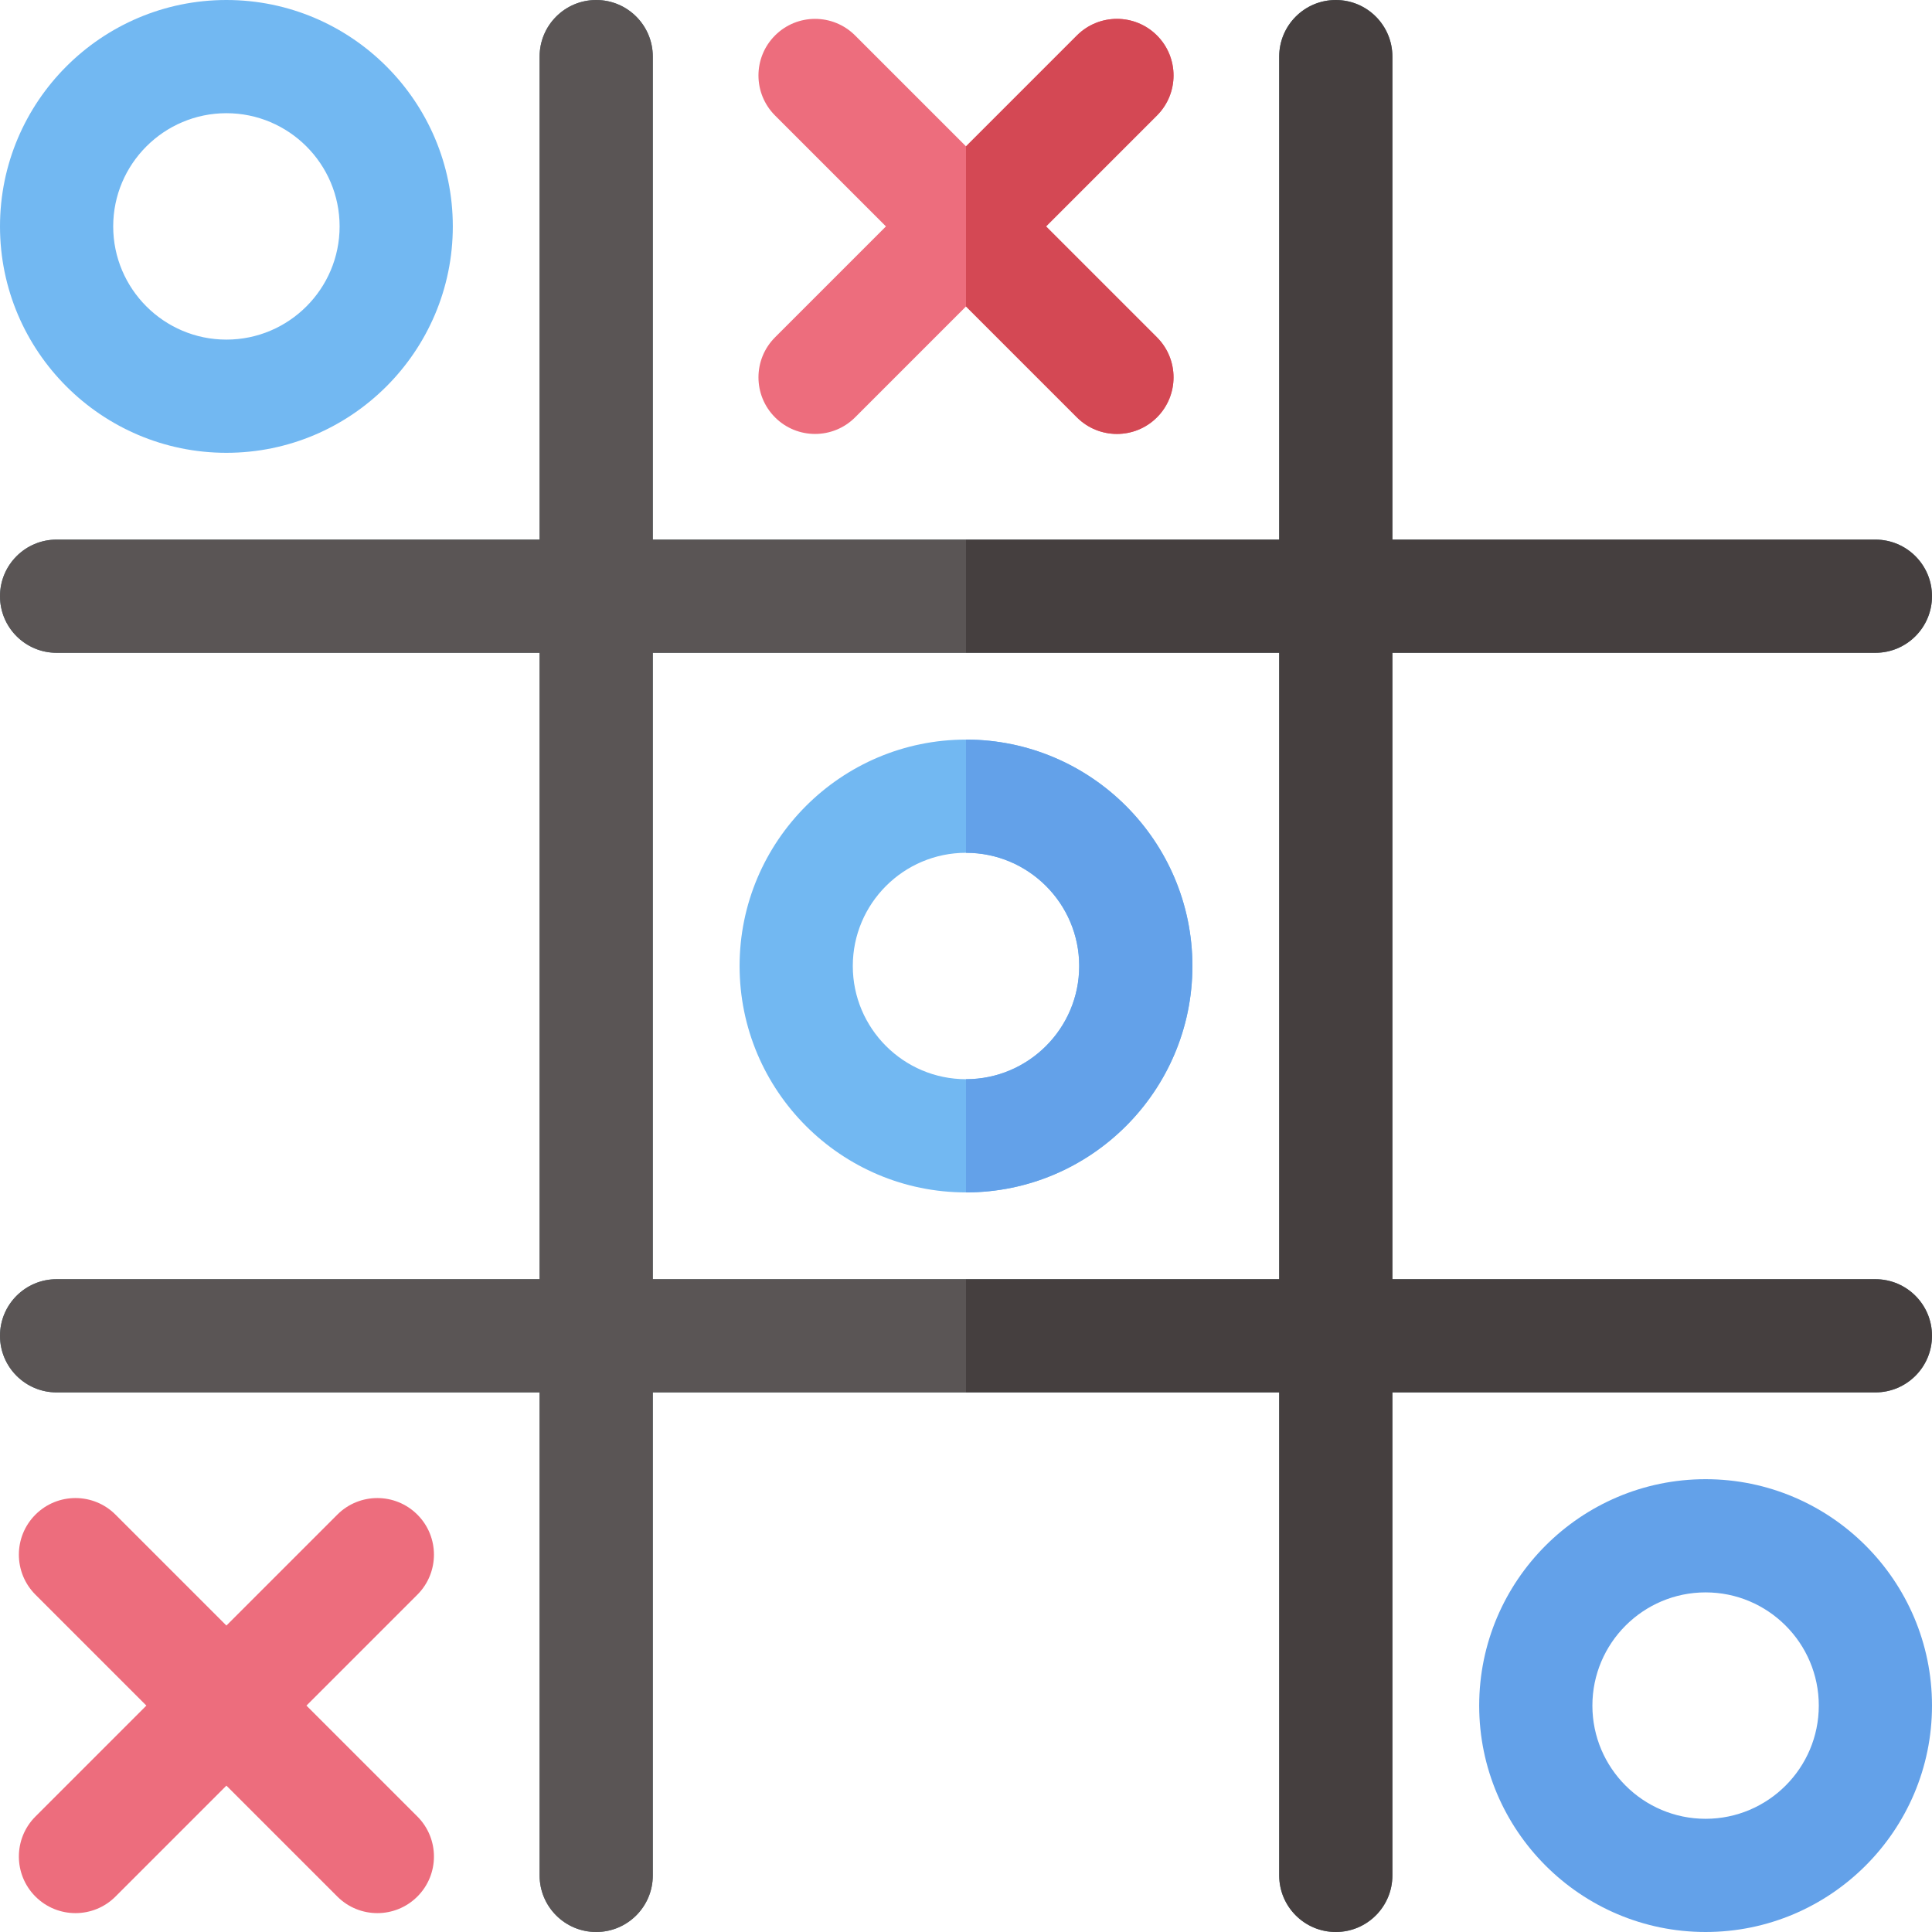 <!-- icon666.com - MILLIONS vector ICONS FREE --><svg id="Capa_1" enable-background="new 0 0 512 512" viewBox="0 0 512 512" xmlns="http://www.w3.org/2000/svg"><path d="m497 339h-128v-166h128c8.284 0 15-6.716 15-15s-6.716-15-15-15h-128v-128c0-8.284-6.716-15-15-15s-15 6.716-15 15v128h-166v-128c0-8.284-6.716-15-15-15s-15 6.716-15 15v128h-128c-8.284 0-15 6.716-15 15s6.716 15 15 15h128v166h-128c-8.284 0-15 6.716-15 15s6.716 15 15 15h128v128c0 8.284 6.716 15 15 15s15-6.716 15-15v-128h166v128c0 8.284 6.716 15 15 15s15-6.716 15-15v-128h128c8.284 0 15-6.716 15-15s-6.716-15-15-15zm-324 0v-166h166v166z" fill="#617882"></path><path d="m60 0c-33.084 0-60 26.916-60 60s26.916 60 60 60 60-26.916 60-60-26.916-60-60-60zm0 90c-16.542 0-30-13.458-30-30s13.458-30 30-30 30 13.458 30 30-13.458 30-30 30z" fill="#72b8f2"></path><path d="m452 392c-33.084 0-60 26.916-60 60s26.916 60 60 60 60-26.916 60-60-26.916-60-60-60zm0 90c-16.542 0-30-13.458-30-30s13.458-30 30-30 30 13.458 30 30-13.458 30-30 30z" fill="#63a1e9"></path><path d="m110.606 401.394c-5.857-5.857-15.355-5.857-21.213 0l-29.393 29.393-29.394-29.394c-5.857-5.857-15.355-5.857-21.213 0s-5.858 15.355 0 21.213l29.394 29.394-29.393 29.394c-5.858 5.857-5.858 15.355 0 21.213 2.928 2.928 6.767 4.393 10.606 4.393s7.678-1.465 10.606-4.394l29.394-29.393 29.394 29.394c2.928 2.928 6.767 4.393 10.606 4.393s7.678-1.465 10.606-4.394c5.858-5.857 5.858-15.355 0-21.213l-29.393-29.393 29.394-29.394c5.857-5.857 5.857-15.355-.001-21.212z" fill="#ed6d7d"></path><path d="m256 196c-33.084 0-60 26.916-60 60s26.916 60 60 60 60-26.916 60-60-26.916-60-60-60zm0 90c-16.542 0-30-13.458-30-30s13.458-30 30-30 30 13.458 30 30-13.458 30-30 30z" fill="#72b8f2"></path><path d="m256 196v30c16.542 0 30 13.458 30 30s-13.458 30-30 30v30c33.084 0 60-26.916 60-60s-26.916-60-60-60z" fill="#63a1e9"></path><path d="m205.394 110.606c2.928 2.93 6.767 4.394 10.606 4.394s7.678-1.464 10.606-4.394l29.394-29.393 29.394 29.394c2.928 2.929 6.767 4.393 10.606 4.393s7.678-1.464 10.606-4.394c5.858-5.858 5.858-15.355 0-21.213l-29.393-29.393 29.394-29.394c5.858-5.858 5.858-15.355 0-21.213-5.857-5.858-15.355-5.858-21.213 0l-29.394 29.394-29.394-29.393c-5.857-5.858-15.355-5.858-21.213 0s-5.858 15.355 0 21.213l29.394 29.393-29.394 29.394c-5.857 5.857-5.857 15.355.001 21.212z" fill="#ed6d7d"></path><path d="m296 115c3.839 0 7.678-1.464 10.606-4.394 5.858-5.858 5.858-15.355 0-21.213l-29.393-29.393 29.394-29.394c5.858-5.858 5.858-15.355 0-21.213-5.857-5.858-15.355-5.858-21.213 0l-29.394 29.394v42.426l29.394 29.394c2.928 2.929 6.767 4.393 10.606 4.393z" fill="#d44854"></path><path d="m173 339v-166h83v-30h-83v-128c0-8.284-6.716-15-15-15s-15 6.716-15 15v128h-128c-8.284 0-15 6.716-15 15s6.716 15 15 15h128v166h-128c-8.284 0-15 6.716-15 15s6.716 15 15 15h128v128c0 8.284 6.716 15 15 15s15-6.716 15-15v-128h83v-30z" fill="#5a5555"></path><path d="m497 339h-128v-166h128c8.284 0 15-6.716 15-15s-6.716-15-15-15h-128v-128c0-8.284-6.716-15-15-15s-15 6.716-15 15v128h-83v30h83v166h-83v30h83v128c0 8.284 6.716 15 15 15s15-6.716 15-15v-128h128c8.284 0 15-6.716 15-15s-6.716-15-15-15z" fill="#453f3f"></path></svg>